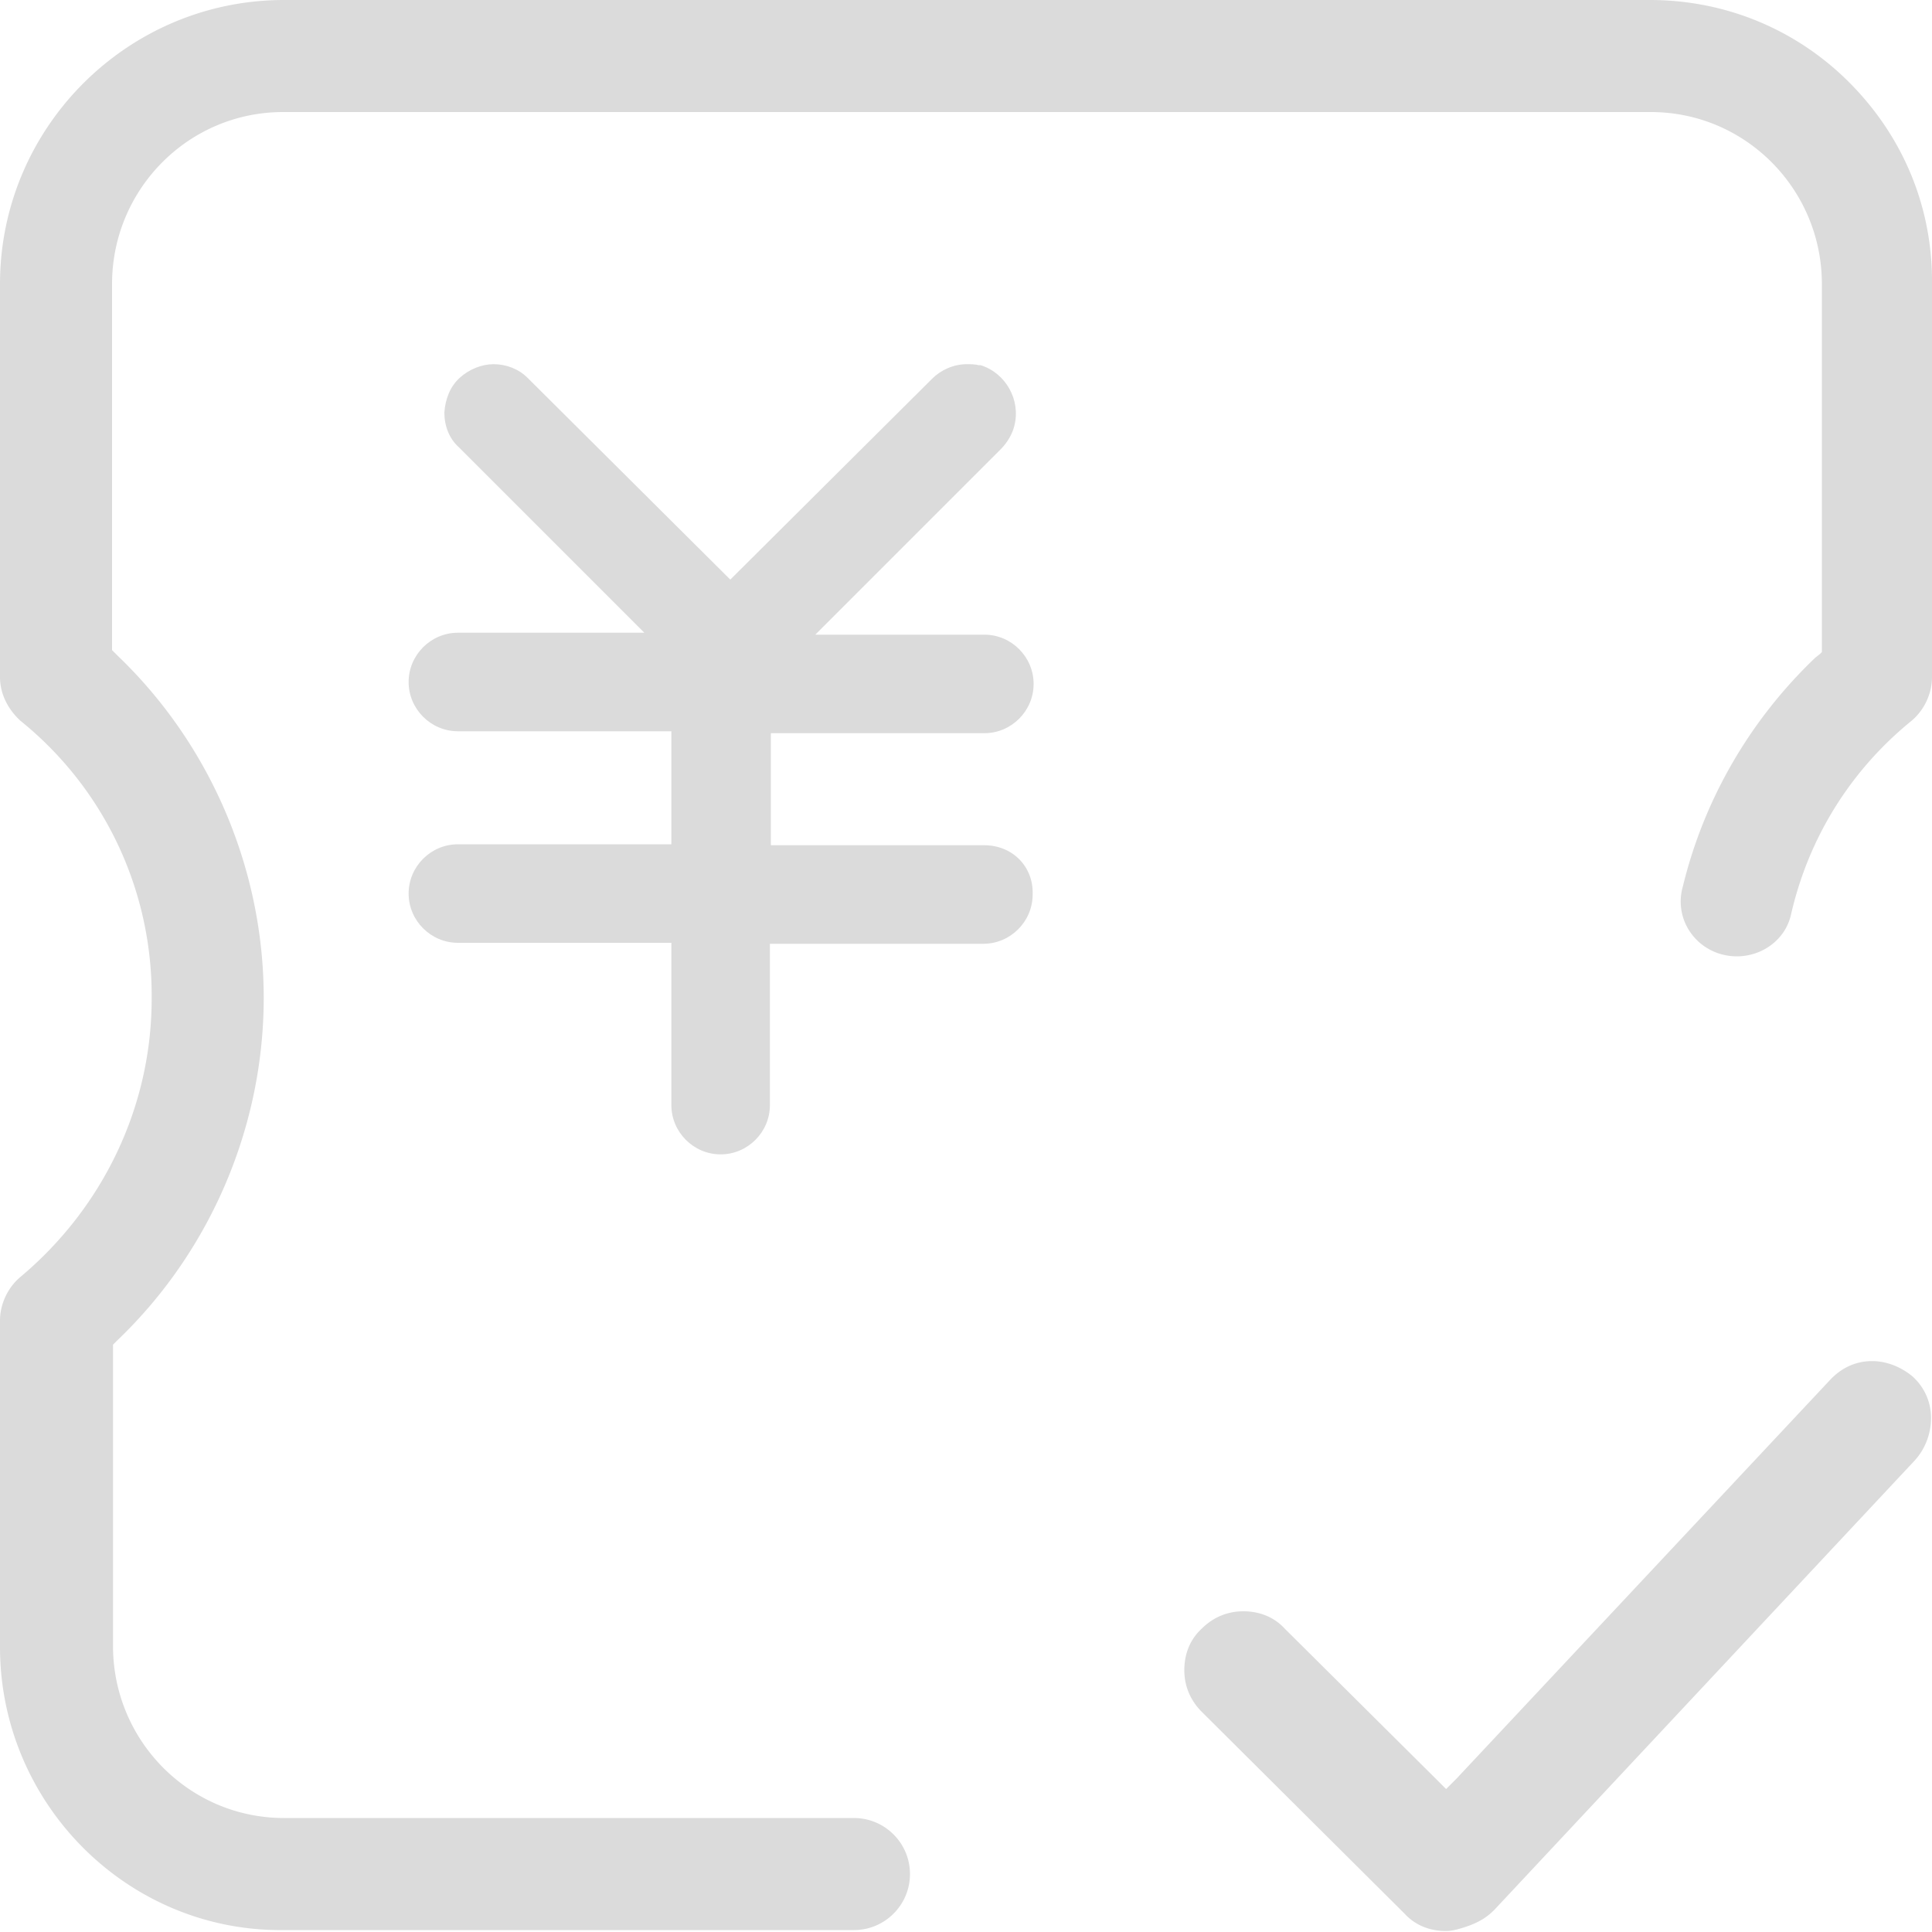 <svg t="1699238509650" class="icon" viewBox="0 0 1024 1024" version="1.1" xmlns="http://www.w3.org/2000/svg" p-id="4916" width="270" height="270"><path d="M521.728 448H408.576V388.608h113.152c14.336 0 26.112-11.776 26.112-26.112s-11.776-26.112-26.112-26.112H432.128l98.304-98.304c3.584-3.584 6.144-8.192 7.168-12.288 3.584-13.824-4.608-28.16-17.92-32.256h-1.024c-2.048-0.512-4.096-0.512-6.144-0.512-7.168 0-13.824 3.072-18.432 7.68L387.072 307.2l-107.52-107.008c-4.608-4.608-11.264-7.168-17.92-7.168-6.144 0-12.8 2.56-17.92 7.168-5.12 4.608-7.68 11.264-8.192 18.432 0 7.168 2.56 13.824 7.68 18.432l98.304 98.304H242.688c-14.336 0-26.112 11.776-26.112 26.112s11.776 26.112 26.112 26.112h113.152v59.904H242.688c-14.336 0-26.112 11.776-26.112 26.112s11.776 26.112 26.112 26.112h113.152v86.016c0 14.336 11.776 26.112 26.112 26.112s26.112-11.776 26.112-26.112V500.224h113.152c14.336 0 26.112-11.776 26.112-26.112 0.512-14.848-10.752-26.112-25.6-26.112z" p-id="4917" fill="#dbdbdb"></path><path d="M874.496 0c40.448 0 78.336 15.872 106.496 44.544s43.52 66.048 43.008 106.496v207.872c0 8.704-4.096 17.408-10.752 23.04-32.768 26.624-54.784 62.464-64 102.912-3.072 13.312-15.36 22.016-28.672 22.016-9.216 0-17.92-4.096-23.552-11.264a28.518 28.518 0 0 1-5.12-25.6c11.264-46.592 35.84-88.576 70.144-121.344l2.56-2.048 1.024-1.024V150.528c0-50.176-40.448-91.136-90.624-91.136H150.016c-50.176 0-90.624 40.96-90.624 91.136V344.576l0.512 0.512 2.56 2.56c49.152 47.104 77.312 113.152 77.312 181.248 0 68.096-28.16 134.144-77.312 181.248l-2.048 2.048-0.512 0.512v159.744c0 50.176 40.448 91.136 90.624 91.136h302.08c16.384 0 29.696 13.312 29.696 29.696 0 16.384-13.312 29.696-29.696 29.696h-302.08C67.584 1024 0 955.904 0 872.96v-173.056c0-8.704 4.096-17.408 10.752-23.04 44.032-36.864 69.632-90.624 69.632-147.456 0.512-56.832-24.576-111.104-69.632-147.456C4.096 375.808 0 367.616 0 358.912V150.528C0 67.584 67.584 0 150.528 0h723.968M992.256 721.408c7.68 0 15.36 3.072 21.504 8.192 6.144 5.632 9.728 13.312 9.728 22.016 0 8.192-3.072 16.384-8.704 22.528l-222.72 238.08c-4.096 4.096-7.68 6.144-12.8 8.192-5.632 2.048-9.728 3.072-12.8 3.072-8.704 0-16.384-3.072-22.016-9.216l-107.52-107.008c-6.144-6.144-9.216-13.824-9.216-22.016 0-8.704 3.072-16.384 9.216-22.016 6.144-6.144 13.824-9.216 22.016-9.216 8.704 0 16.384 3.072 22.016 9.216l79.872 79.36 2.048 2.048 3.584 3.584 3.584-3.584 2.048-2.048 197.632-210.944c6.144-6.656 13.824-10.24 22.528-10.24" p-id="4918" fill="#dbdbdb"></path></svg>